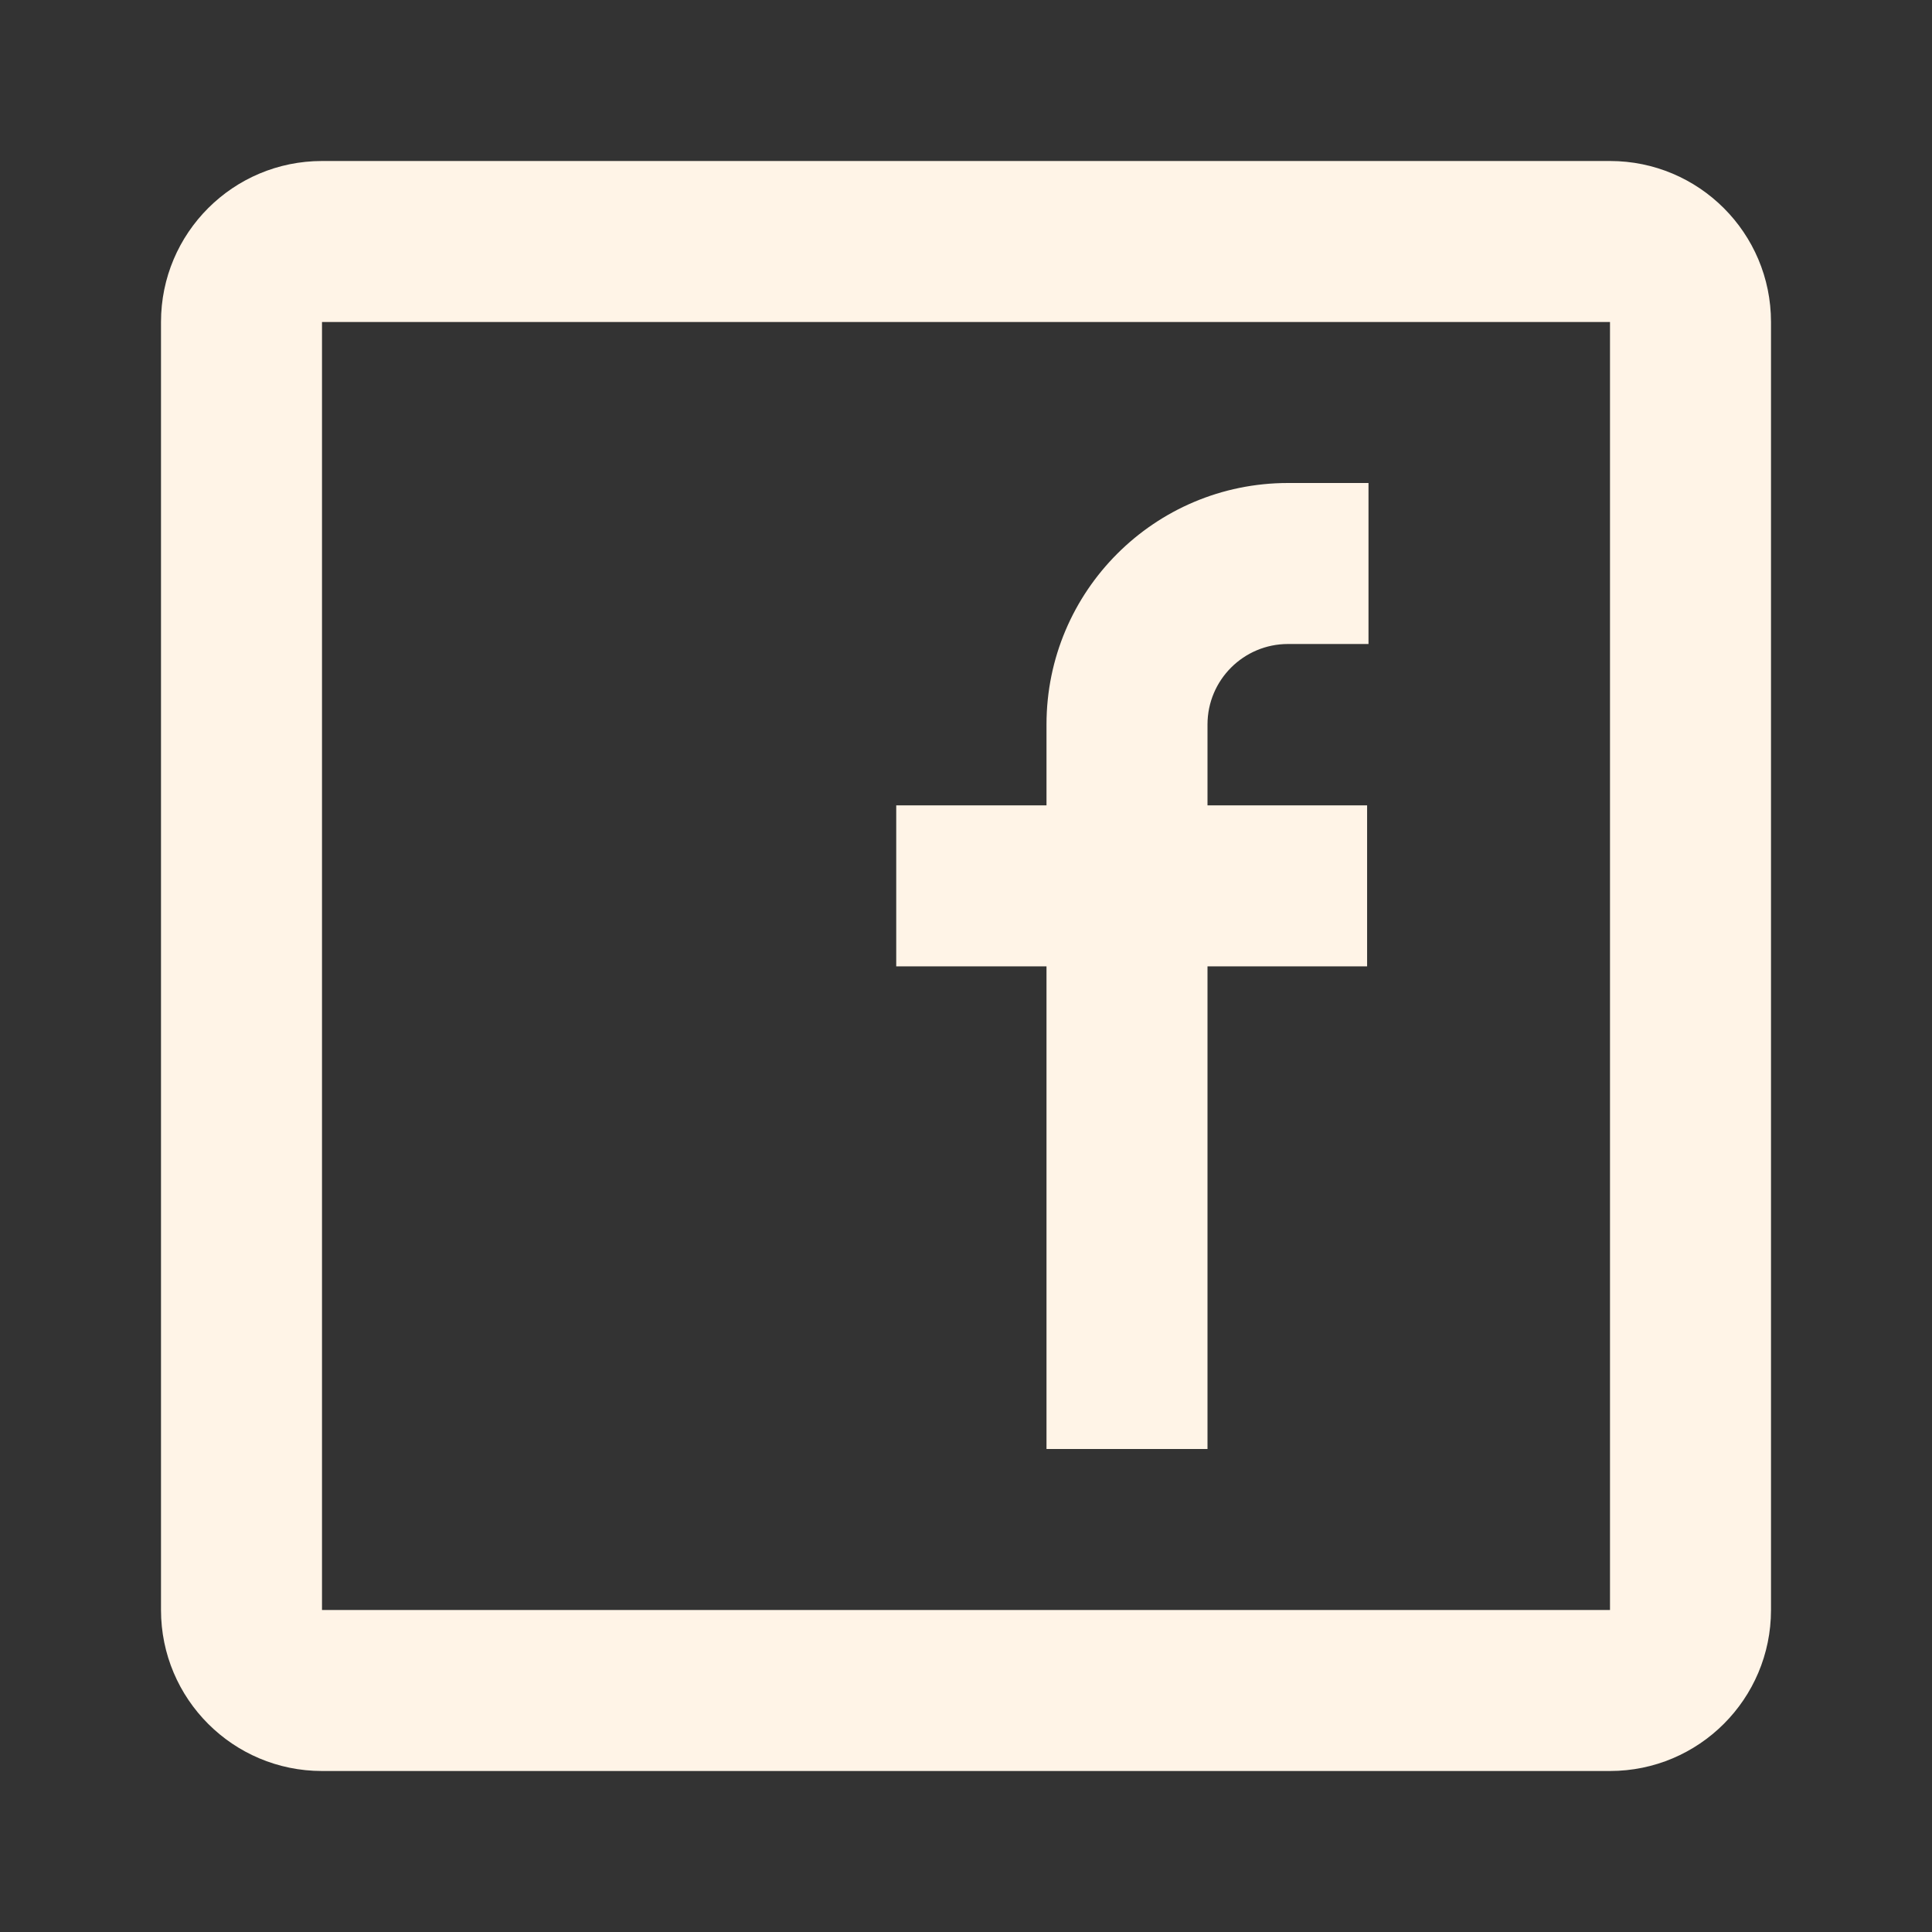 <svg width="36" height="36" viewBox="0 0 36 36" fill="none" xmlns="http://www.w3.org/2000/svg">
<rect x="0" y="0" width="36" height="36" fill="#333333" stroke="none"/>
<path fill-rule="evenodd" clip-rule="evenodd" d="M6 3H30C31.657 3 33 4.343 33 6V30C33 31.657 31.657 33 30 33H6C4.343 33 3 31.657 3 30V6C3 4.343 4.343 3 6 3ZM6 6V30H30V6H6ZM16.7 18.007H19.5V27H22.5V18.007H25.474V15.007H22.5V13.5C22.5 12.672 23.172 12 24 12H25.5V9H24C21.515 9 19.5 11.015 19.5 13.5V15.007H16.7V18.007Z" fill="#FFF4E7"/>
</svg>
